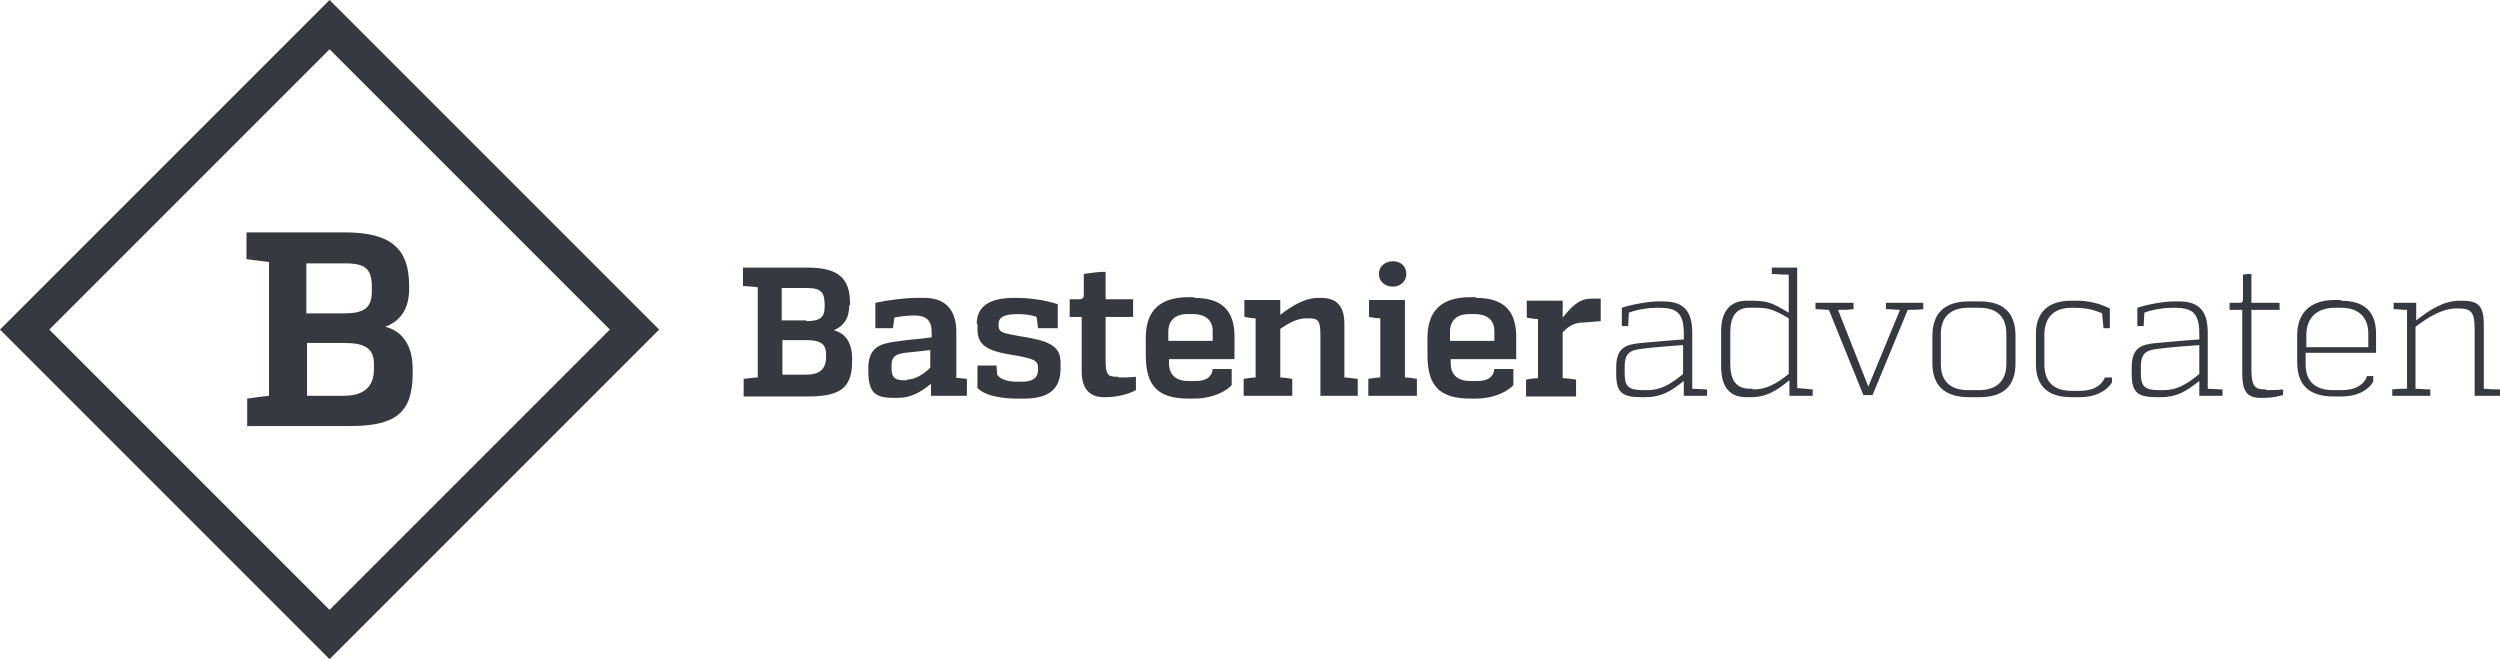 <?xml version="1.0" encoding="utf-8"?>
<!-- Generator: Adobe Illustrator 19.1.0, SVG Export Plug-In . SVG Version: 6.00 Build 0)  -->
<svg version="1.1" id="Layer_1" xmlns="http://www.w3.org/2000/svg" xmlns:xlink="http://www.w3.org/1999/xlink" x="0px" y="0px"
	 width="355px" height="93.6px" viewBox="0 0 355 93.6" style="enable-background:new 0 0 355 93.6;" xml:space="preserve">
<style type="text/css">
	.st0{fill:#363940;}
</style>
<g>
	<path class="st0" d="M46.8,93.6L0,46.8L46.8,0l46.8,46.8L46.8,93.6z M7,46.8l39.8,39.8l39.8-39.8L46.8,7L7,46.8z"/>
</g>
<g>
	<path class="st0" d="M58.1,41c0,2.8-1.2,4.6-3.4,5.4c2.4,0.6,3.9,2.6,3.9,6v0.6c0,5.8-2.6,7.5-9,7.5H35.1v-3.9
		c1.3-0.2,2.3-0.3,3.1-0.4V37.2c-0.7-0.1-1.8-0.2-3.2-0.4V33h14c6.5,0,9.1,2.3,9.1,7.6V41z M48.8,44.5c2.8,0,4-0.7,4-3.1v-0.6
		c0-2.4-0.7-3.4-3.7-3.4h-5.6v7.1H48.8z M53.1,51.7c0-2.4-1.5-3-4.3-3h-5.2v7.5h5.2c2.9,0,4.3-1.3,4.3-3.8V51.7z"/>
</g>
<g>
	<path class="st0" d="M120.6,43.3c0,1.9-0.8,3-2.2,3.6c1.6,0.4,2.6,1.7,2.6,4v0.4c0,3.8-1.7,4.9-5.9,5h-9.5v-2.5
		c0.9-0.1,1.5-0.2,2-0.2V40.8c-0.5-0.1-1.2-0.1-2.1-0.2V38h9.2c4.3,0,6,1.5,6,5V43.3z M114.5,45.6c1.9,0,2.6-0.5,2.6-2v-0.4
		c0-1.6-0.5-2.3-2.4-2.3h-3.7v4.6H114.5z M117.3,50.3c0-1.6-1-2-2.8-2h-3.4v4.9h3.4c1.9,0,2.8-0.8,2.8-2.5V50.3z"/>
	<path class="st0" d="M135.6,53.6c0.4,0.1,1,0.1,1.7,0.2v2.4h-5.1v-1.7c-1.5,1.2-2.8,2-4.8,2h-0.4c-2.5,0-3.7-0.5-3.7-3.8v-0.4
		c0-3,1.7-3.5,3.9-3.8c1.9-0.3,3-0.3,5.1-0.6v-0.6c0-1.9-0.8-2.5-2.5-2.5c-0.8,0-1.9,0.1-2.8,0.3l-0.2,1.5h-2.5V43
		c1.8-0.4,4.3-0.7,5.9-0.7h1.1c3,0,4.5,1.8,4.5,4.8V53.6z M128.8,53.9c1.2,0,2.4-0.8,3.3-1.7v-2.5c-0.9,0.1-2.4,0.3-3.6,0.4
		c-1.4,0.2-1.9,0.6-1.9,1.8v0.4c0,1.2,0.4,1.7,1.7,1.7H128.8z"/>
	<path class="st0" d="M138.7,46c0-2.5,1.8-3.7,5.3-3.7h0.5c1.5,0,4,0.3,5.7,0.9v3.4h-2.8l-0.2-1.6c-0.8-0.3-1.8-0.4-2.7-0.4
		c-1.8,0-2.7,0.4-2.7,1.4v0.2c0,1.2,0.8,1.1,4.5,1.8c3.2,0.6,4.3,1.5,4.3,3.5v0.8c0,3-1.7,4.3-5.2,4.3h-1c-1.5,0-4.3-0.2-5.6-1.5
		v-3.2h2.7l0.1,1.3c0.5,0.8,1.9,1,2.7,1h0.8c1.5,0,2.3-0.5,2.3-1.7v-0.3c0-1.1-0.7-1.3-4.2-1.9c-3.5-0.6-4.4-1.6-4.4-3.6V46z"/>
	<path class="st0" d="M158.8,53.6c0.9,0,1.6,0,2.5-0.1v1.9c-1.1,0.6-2.8,1-4.2,1h-0.3c-2.1,0-3.2-1.2-3.2-3.7v-7.7h-1.7v-2.5h1.3
		c0.5,0,0.7-0.2,0.7-0.6v-3c1.4-0.2,2-0.3,3.1-0.3v3.9h3.9v2.5H157v6.1c0,1.9,0.2,2.4,1.5,2.4H158.8z"/>
	<path class="st0" d="M169.6,42.3c3.9,0,5.7,1.8,5.7,5.5v3.2H166v0.6c0,1.7,1.1,2.5,2.7,2.5h1c1.1,0,2-0.2,2.4-1.2l0.1-0.5h2.7v2.3
		c-1.3,1.3-3.4,1.9-5.3,1.9h-0.8c-4.4,0-6.1-1.8-6.1-6.2V48c0-3.9,2-5.8,6.1-5.8H169.6z M172.2,47c0-1.6-1.1-2.4-2.8-2.4h-0.8
		c-1.7,0-2.7,0.9-2.7,2.5v1.3h6.3V47z"/>
	<path class="st0" d="M191,53.6c0.3,0,0.8,0.1,1.8,0.2v2.4h-5.3v-8.4c0-2.2-0.2-2.6-1.7-2.6h-0.3c-1.2,0-2.4,0.6-3.7,1.5v6.9
		c0.5,0,1.1,0.1,1.7,0.2v2.4h-6.9v-2.4c0.6-0.1,1.2-0.2,1.7-0.2v-8.4c-0.5,0-1.1-0.1-1.6-0.2v-2.4h5.1v2.1c1.6-1.2,3.4-2.4,5.4-2.4
		h0.3c2.3,0,3.4,1.1,3.4,3.7V53.6z"/>
	<path class="st0" d="M199.5,53.6c0.5,0,1.1,0.1,1.7,0.2v2.4h-6.9v-2.4c0.6-0.1,1.2-0.2,1.7-0.2v-8.4c-0.5,0-1.1-0.1-1.6-0.2v-2.4
		h5.1V53.6z M195.8,38.9c0-1.1,0.9-1.8,2-1.8c1.1,0,1.9,0.7,1.9,1.8c0,1.1-0.9,1.8-1.9,1.8C196.7,40.7,195.8,40,195.8,38.9z"/>
	<path class="st0" d="M209.6,42.3c3.9,0,5.7,1.8,5.7,5.5v3.2h-9.3v0.6c0,1.7,1.1,2.5,2.7,2.5h1c1.1,0,2-0.2,2.4-1.2l0.1-0.5h2.7v2.3
		c-1.3,1.3-3.4,1.9-5.3,1.9h-0.8c-4.4,0-6.1-1.8-6.1-6.2V48c0-3.9,2-5.8,6.1-5.8H209.6z M212.2,47c0-1.6-1.1-2.4-2.8-2.4h-0.8
		c-1.7,0-2.7,0.9-2.7,2.5v1.3h6.3V47z"/>
	<path class="st0" d="M221.9,45.1c1.2-1.5,2.3-2.7,4.1-2.7h1.3v3.2l-2.4,0.2c-1.1,0-2,0.3-3,1.4v6.5c0.5,0,1.1,0.1,1.9,0.2v2.4h-7.1
		v-2.4c0.6-0.1,1.2-0.2,1.7-0.2v-8.4c-0.5,0-1.1-0.1-1.6-0.2v-2.4h5.1V45.1z"/>
	<path class="st0" d="M242.4,55.3v0.9h-3.3v-2.1c-1.9,1.5-3.2,2.3-5.5,2.3h-0.5c-2.7,0-3.6-0.6-3.6-3.3v-0.9c0-2.9,1.4-3.3,3.6-3.5
		c2.1-0.2,4.4-0.4,6-0.5v-0.8c0-3-1-3.7-3.6-3.7c-1.3,0-2.9,0.2-4.2,0.7l-0.1,1.9h-0.9v-2.6c1.5-0.5,3.9-0.9,5.1-0.9h0.8
		c3.1,0,4.1,1.6,4.1,4.5v7.9L242.4,55.3z M233.9,55.4c1.9,0,3.3-0.8,5.1-2.3V49c-1.3,0.1-4.1,0.3-5.6,0.5c-2.1,0.2-2.7,0.7-2.7,2.7
		v0.7c0,2,0.5,2.5,2.7,2.5H233.9z"/>
	<path class="st0" d="M257.4,55.3v0.9h-3.3V54c-1.9,1.5-3.2,2.4-5.6,2.4H248c-2.3,0-3.6-1.3-3.6-4.4v-5c0-2.8,1.3-4.3,3.6-4.3h0.5
		c2.4,0,3,0.2,5.5,1.7V39c-0.2,0-0.8,0-2.4-0.1V38h3.6v17.1L257.4,55.3z M248.9,55.3c1.9,0,3.2-0.7,5.1-2.2v-7.9
		c-2.5-1.5-3.2-1.5-5.1-1.5h-0.5c-1.9,0-2.7,1.3-2.7,3.5v4.4c0,2.5,0.9,3.6,2.8,3.6H248.9z"/>
	<path class="st0" d="M273.1,43.9c-0.8,0.1-1.5,0.1-2.2,0.1l-5,12.1h-1.3L259.7,44c-0.6,0-1.2-0.1-1.9-0.1v-0.9h5.4v0.9
		c-0.8,0.1-1.5,0.1-2.2,0.1l4.3,10.9h0l4.5-10.9c-0.6,0-1.3-0.1-2-0.1v-0.9h5.3V43.9z"/>
	<path class="st0" d="M279.6,56.4c-3.4,0-5.2-1.6-5.2-4.8v-3.9c0-3.2,1.7-4.9,5.2-4.9h1.5c3.4,0,5.1,1.6,5.1,4.9v3.9
		c0,3.2-1.7,4.8-5.1,4.8H279.6z M281,55.4c2.5,0,3.9-1.3,3.9-3.7v-4.3c0-2.4-1.3-3.7-3.9-3.7h-1.5c-2.5,0-3.9,1.3-3.9,3.7v4.3
		c0,2.4,1.3,3.7,3.9,3.7H281z"/>
	<path class="st0" d="M299.9,54.3c-0.9,1.4-2.6,2.1-4.5,2.1h-1.3c-3.3,0-5-1.6-5-4.7v-4.3c0-3.1,1.8-4.7,5-4.7h0.8
		c1.7,0,3.3,0.4,4.7,1.1v2.8h-0.9l-0.2-2.1c-1.4-0.6-2.3-0.8-4.3-0.8c-2.5,0-3.9,1.3-3.9,3.9v4.1c0,2.6,1.4,3.8,3.9,3.8h1.1
		c1.6,0,2.9-0.5,3.5-1.7l0.1-0.2h1V54.3z"/>
	<path class="st0" d="M315.6,55.3v0.9h-3.3v-2.1c-1.9,1.5-3.2,2.3-5.5,2.3h-0.5c-2.7,0-3.6-0.6-3.6-3.3v-0.9c0-2.9,1.4-3.3,3.6-3.5
		c2.1-0.2,4.4-0.4,6-0.5v-0.8c0-3-1-3.7-3.6-3.7c-1.3,0-2.9,0.2-4.2,0.7l-0.1,1.9h-0.9v-2.6c1.5-0.5,3.9-0.9,5.1-0.9h0.8
		c3.1,0,4.1,1.6,4.1,4.5v7.9L315.6,55.3z M307.2,55.4c1.9,0,3.3-0.8,5.1-2.3V49c-1.3,0.1-4.1,0.3-5.6,0.5c-2.1,0.2-2.7,0.7-2.7,2.7
		v0.7c0,2,0.5,2.5,2.7,2.5H307.2z"/>
	<path class="st0" d="M321.8,55.4c0.9,0,1.5,0,2.4-0.1v0.8c-1.1,0.3-1.9,0.4-2.9,0.4h-0.3c-1.9,0-2.6-0.9-2.6-3.5V44h-1.8v-1h1.5
		c0.3,0,0.4-0.2,0.4-0.5v-3.5c0.5-0.1,0.8-0.1,1.2-0.1v4.1h4v1h-4v8.4c0,2.3,0.4,2.9,1.9,2.9H321.8z"/>
	<path class="st0" d="M332.4,42.7c3.4,0,5,1.6,5,4.7v2.7h-10v1.6c0,2.5,1.4,3.7,3.9,3.7h1.2c1.6,0,2.9-0.5,3.5-1.7l0.1-0.3h0.9v0.8
		c-0.9,1.5-2.7,2.1-4.5,2.1h-1.1c-3.5,0-5.2-1.6-5.2-4.9v-3.8c0-3.2,1.9-5,5.3-5H332.4z M336.3,47.4c0-2.4-1.4-3.7-3.9-3.7h-0.8
		c-2.6,0-4.1,1.4-4.1,3.9v1.7h8.8V47.4z"/>
	<path class="st0" d="M352.7,55.2c0.2,0,0.9,0.1,2.3,0.1v0.9h-3.6v-9.4c0-2.4-0.4-3-2.3-3h-0.3c-1.9,0-3.8,1.1-5.8,2.6v8.8
		c0.6,0,1.3,0.1,2.1,0.1v0.9h-5.4v-0.9c0.8-0.1,1.4-0.1,2.1-0.1V44c-0.6,0-1.3-0.1-1.9-0.1v-0.9h3.2v2.5c1.9-1.5,3.9-2.8,6.2-2.8
		h0.3c2.3,0,3.1,0.7,3.1,3.4V55.2z"/>
</g>
</svg>
